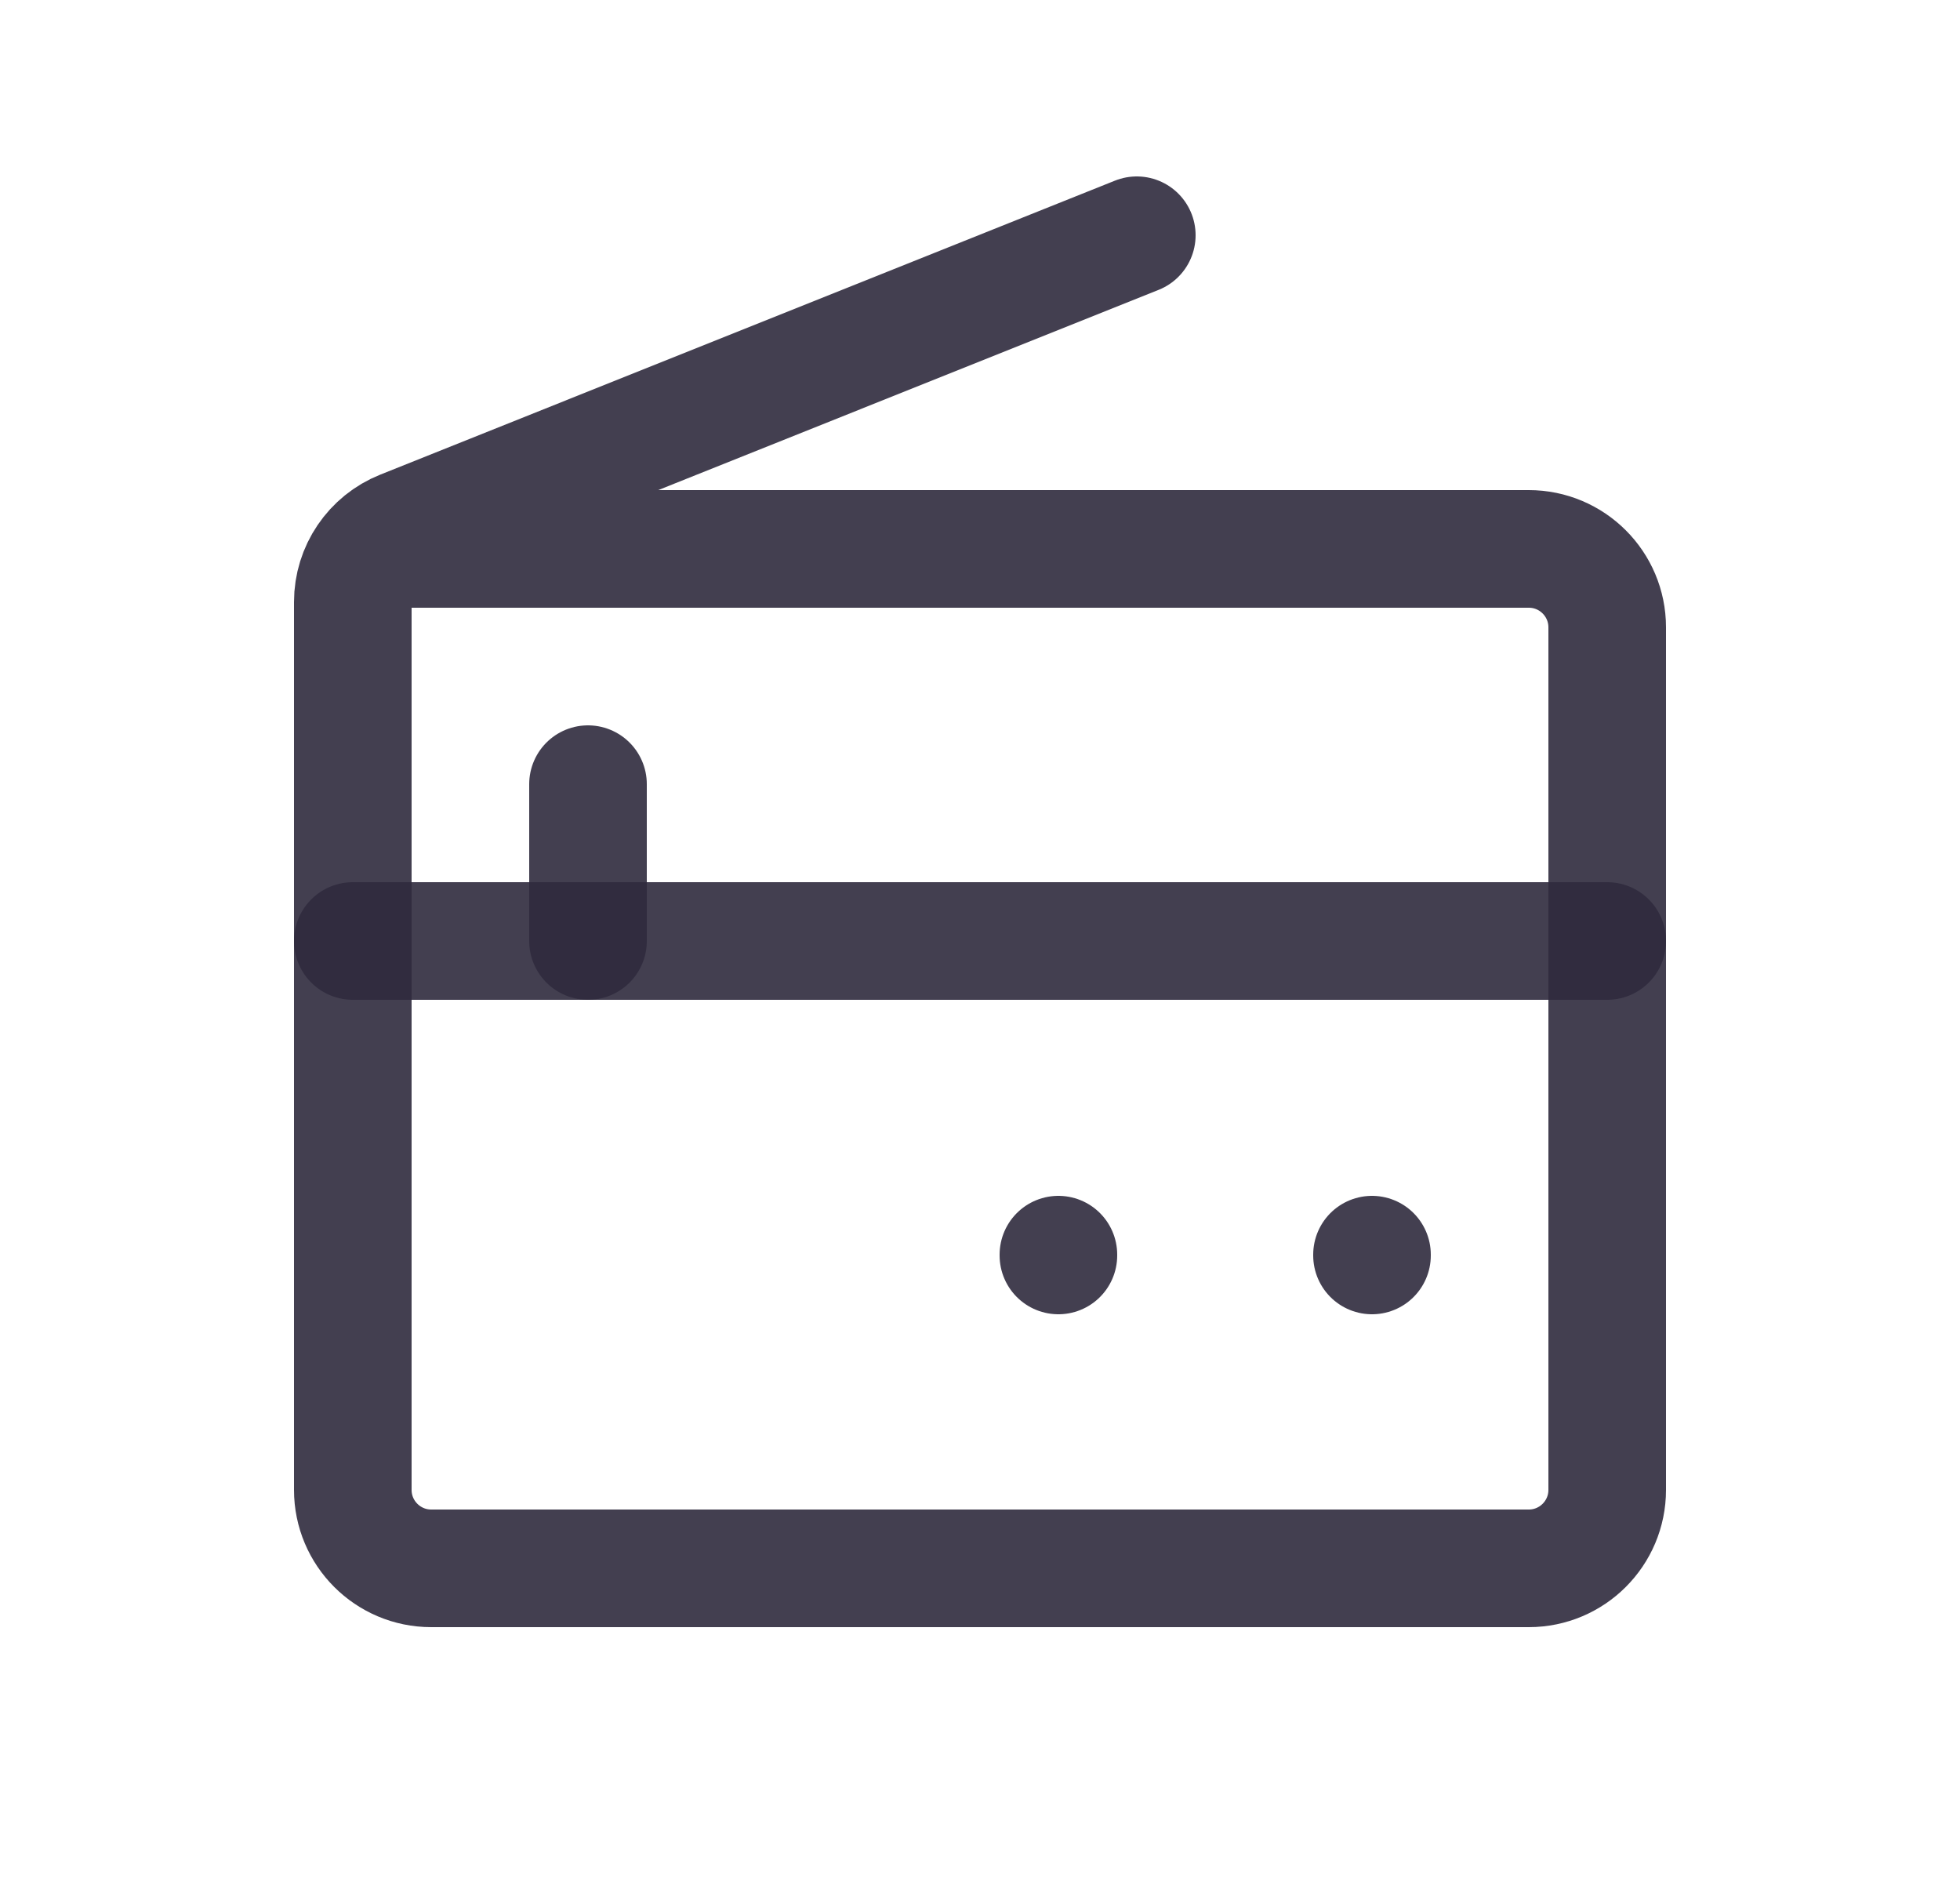 <svg width="25" height="24" viewBox="0 0 25 24" fill="none" xmlns="http://www.w3.org/2000/svg">
<path d="M14.5 3L5.129 6.749C4.749 6.901 4.5 7.268 4.5 7.677V19C4.5 19.552 4.948 20 5.5 20H19.5C20.052 20 20.5 19.552 20.5 19V8C20.5 7.448 20.052 7 19.5 7H5" stroke="#2F2B3D" stroke-opacity="0.9" stroke-width="1.5" stroke-linecap="round" stroke-linejoin="round"/>
<path d="M4.5 12H20.5" stroke="#2F2B3D" stroke-opacity="0.9" stroke-width="1.5" stroke-linecap="round" stroke-linejoin="round"/>
<path d="M7.5 12V10" stroke="#2F2B3D" stroke-opacity="0.9" stroke-width="1.5" stroke-linecap="round" stroke-linejoin="round"/>
<path d="M17.5 16V16.01" stroke="#2F2B3D" stroke-opacity="0.9" stroke-width="1.5" stroke-linecap="round" stroke-linejoin="round"/>
<path d="M13.5 16V16.01" stroke="#2F2B3D" stroke-opacity="0.9" stroke-width="1.5" stroke-linecap="round" stroke-linejoin="round"/>
</svg>
